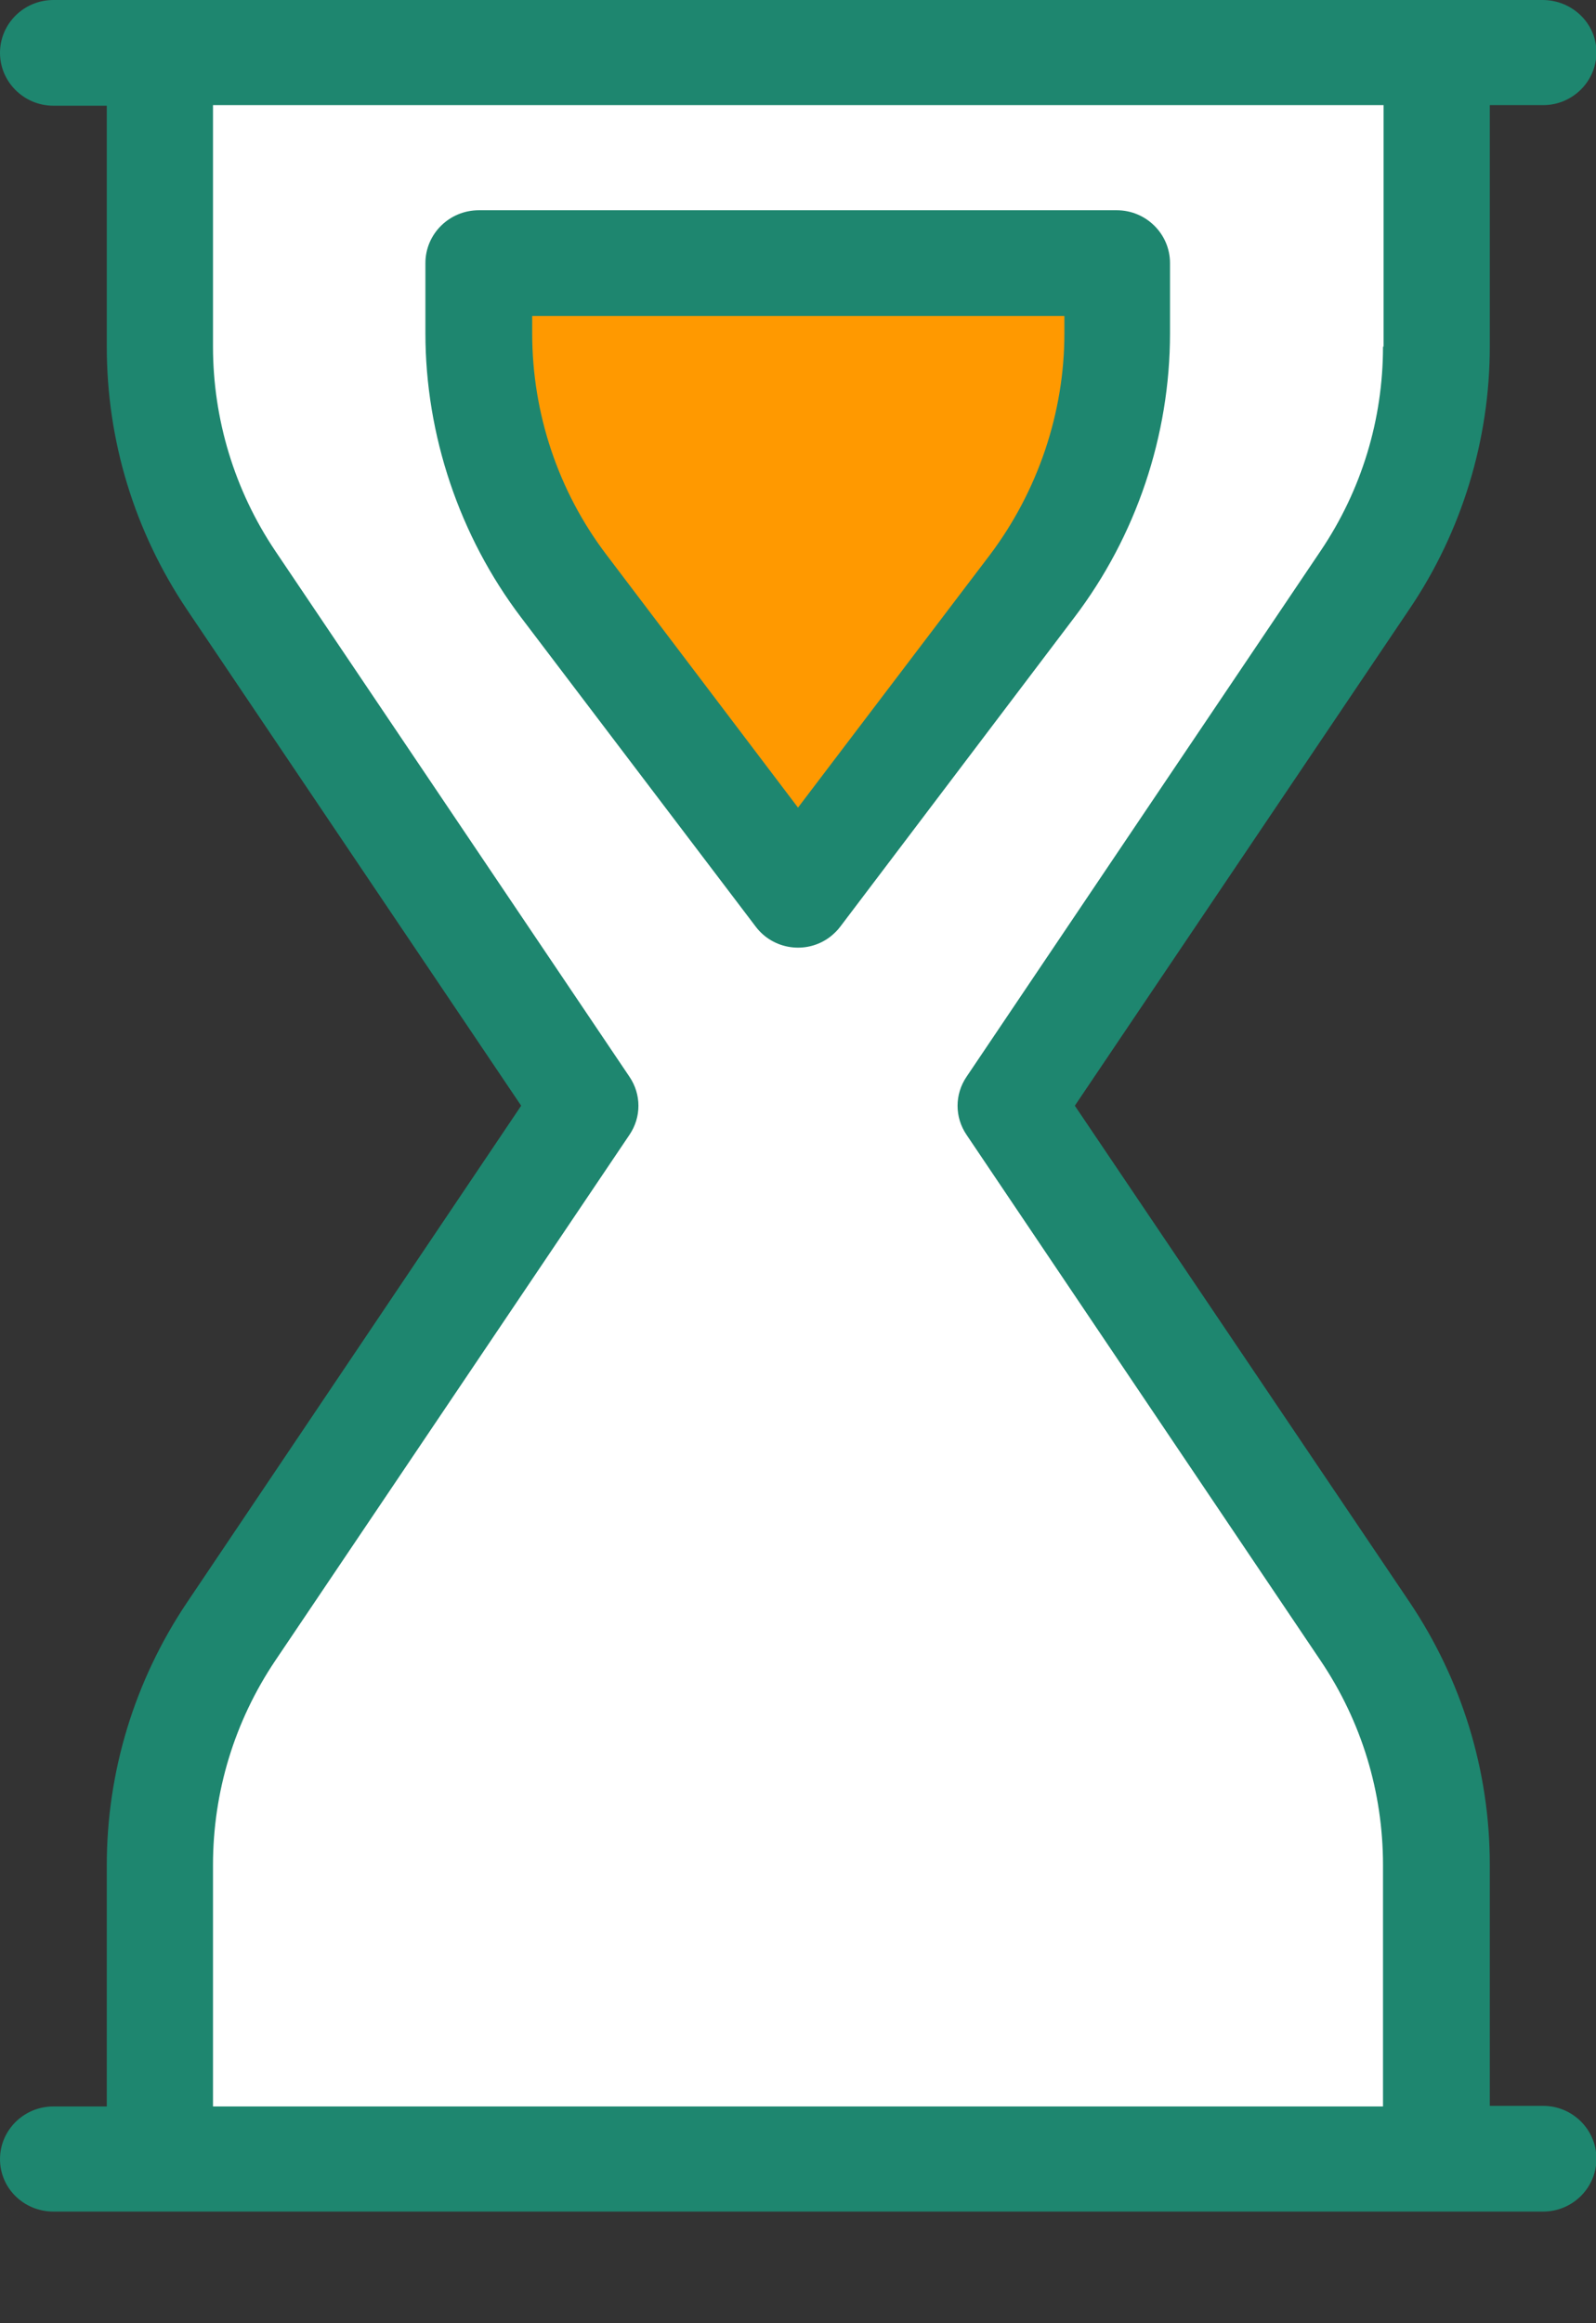 <svg width="11" height="16" viewBox="0 0 11 16" fill="none" xmlns="http://www.w3.org/2000/svg">
<rect x="0" y="0" width="11" height="16" fill="#333333" stroke="none"/>
<g clip-path="url(#clip0_4536_763)">
<path d="M9.409 3.994L6.968 7.615L9.409 11.236C9.732 11.712 9.9 12.273 9.9 12.847V14.87H1.1V12.847C1.1 12.276 1.272 11.715 1.592 11.239L4.032 7.618L1.592 3.998C1.272 3.518 1.1 2.957 1.1 2.383V0.363H9.9V2.386C9.9 2.957 9.728 3.518 9.409 3.994Z" fill="white"/>
<path d="M7.7 1.812V2.295C7.7 2.924 7.494 3.533 7.112 4.036L5.5 6.164L3.888 4.036C3.506 3.536 3.3 2.924 3.3 2.299V1.812H7.7Z" fill="#FF9900"/>
<path d="M10.268 2.387V0.724H10.636C10.838 0.724 11.003 0.561 11.003 0.36C11.003 0.16 10.835 0 10.632 0H0.368C0.165 0 0 0.163 0 0.364C0 0.564 0.165 0.728 0.368 0.728H0.736V2.39C0.736 3.036 0.928 3.662 1.289 4.199L3.592 7.615L1.289 11.036C0.928 11.573 0.736 12.202 0.736 12.844V14.507H0.368C0.165 14.507 0 14.67 0 14.87C0 15.071 0.165 15.231 0.368 15.231H10.636C10.838 15.231 11.003 15.068 11.003 14.867C11.003 14.666 10.838 14.503 10.636 14.503H10.268V12.841C10.268 12.195 10.075 11.569 9.714 11.032L7.408 7.615L9.714 4.195C10.075 3.662 10.268 3.029 10.268 2.387ZM9.532 2.387C9.532 2.89 9.384 3.376 9.102 3.794L6.662 7.415C6.579 7.537 6.579 7.694 6.662 7.816L9.102 11.437C9.384 11.855 9.532 12.341 9.532 12.844V14.507H1.468V12.844C1.468 12.341 1.616 11.855 1.897 11.437L4.338 7.816C4.421 7.694 4.421 7.537 4.338 7.415L1.897 3.794C1.616 3.376 1.468 2.886 1.468 2.387V0.724H9.536V2.387H9.532ZM5.208 6.381C5.328 6.541 5.558 6.575 5.72 6.453C5.747 6.432 5.772 6.408 5.792 6.381L7.404 4.253C7.831 3.692 8.064 2.999 8.064 2.295V1.812C8.064 1.611 7.899 1.448 7.697 1.448H3.3C3.097 1.448 2.932 1.611 2.932 1.812V2.295C2.932 2.995 3.166 3.692 3.592 4.253L5.208 6.381ZM3.668 2.176H7.336V2.298C7.336 2.842 7.153 3.383 6.823 3.821L5.5 5.562L4.18 3.821C3.847 3.383 3.668 2.846 3.668 2.298V2.176Z" fill="#1E866F"/>
</g>
<defs>
<clipPath id="clip0_4536_763">
<rect width="11" height="15.231" fill="white"/>
</clipPath>
</defs>
</svg>
